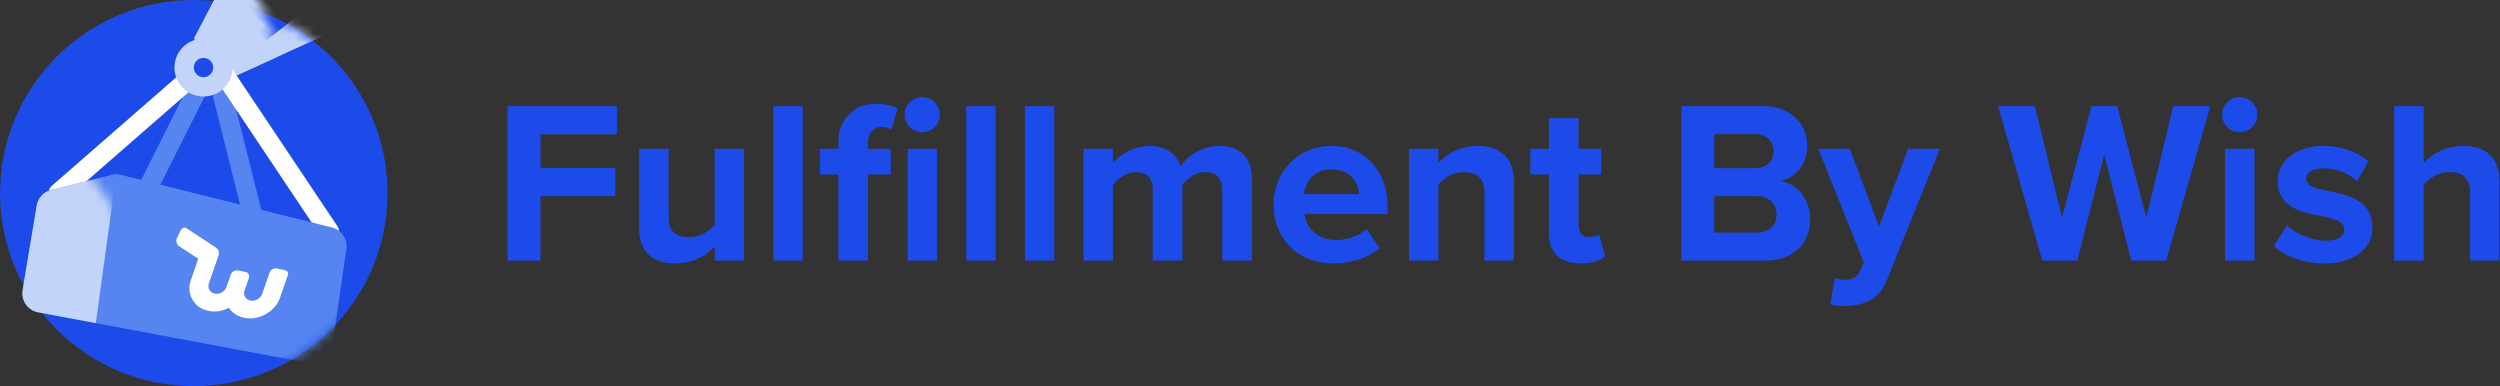 <svg xmlns="http://www.w3.org/2000/svg" xmlns:xlink="http://www.w3.org/1999/xlink" width="259" height="40" viewBox="0 0 259 40">
    <rect x="0" y="0" width="259" height="40" fill="#333333" stroke="none"/>
    <defs>
        <ellipse id="a" cx="20.073" cy="20" rx="20.073" ry="20"/>
        <ellipse id="c" cx="20.073" cy="20" rx="20.073" ry="20"/>
        <ellipse id="e" cx="20.073" cy="20" rx="20.073" ry="20"/>
        <ellipse id="g" cx="20.073" cy="20" rx="20.073" ry="20"/>
        <ellipse id="i" cx="20.073" cy="20" rx="20.073" ry="20"/>
        <ellipse id="k" cx="20.073" cy="20" rx="20.073" ry="20"/>
        <ellipse id="m" cx="20.073" cy="20" rx="20.073" ry="20"/>
        <ellipse id="o" cx="20.073" cy="20" rx="20.073" ry="20"/>
        <ellipse id="q" cx="20.073" cy="20" rx="20.073" ry="20"/>
        <ellipse id="s" cx="20.073" cy="20" rx="20.073" ry="20"/>
        <ellipse id="u" cx="20.073" cy="20" rx="20.073" ry="20"/>
    </defs>
    <g fill="none" fill-rule="evenodd">
        <path fill="#1D4BEA" d="M52.584 27V10.992h11.328v2.928h-7.92v3.48h7.752v2.928h-7.752V27h-3.408zm21.456 0v-1.464c-.792.888-2.184 1.752-4.08 1.752-2.544 0-3.744-1.392-3.744-3.648v-8.232h3.048v7.032c0 1.608.84 2.136 2.136 2.136 1.176 0 2.112-.648 2.64-1.32v-7.848h3.048V27H74.04zm6.072 0V10.992h3.048V27h-3.048zm15.432-13.296a1.839 1.839 0 0 1-1.824-1.824c0-1.008.84-1.824 1.824-1.824a1.823 1.823 0 1 1 0 3.648zM86.856 27v-8.928h-1.92v-2.664h1.92v-.624c0-2.52 1.632-4.032 3.912-4.032.864 0 1.656.192 2.208.48l-.624 2.208a1.71 1.71 0 0 0-.984-.288c-.864 0-1.44.576-1.44 1.632v.624h2.352v2.664h-2.352V27h-3.072zm7.176 0V15.408h3.048V27h-3.048zm6.072 0V10.992h3.048V27h-3.048zm6.072 0V10.992h3.048V27h-3.048zm20.448 0v-7.32c0-1.08-.48-1.848-1.728-1.848-1.08 0-1.968.72-2.4 1.344V27h-3.072v-7.32c0-1.08-.48-1.848-1.728-1.848-1.056 0-1.944.72-2.4 1.368V27h-3.048V15.408h3.048v1.512c.48-.696 2.016-1.8 3.792-1.8 1.704 0 2.784.792 3.216 2.112.672-1.056 2.208-2.112 3.984-2.112 2.136 0 3.408 1.128 3.408 3.504V27h-3.072zm5.328-5.808c0-3.36 2.472-6.072 6-6.072 3.456 0 5.808 2.592 5.808 6.384v.672h-8.616c.192 1.464 1.368 2.688 3.336 2.688 1.08 0 2.352-.432 3.096-1.152l1.344 1.968c-1.176 1.08-2.976 1.608-4.776 1.608-3.528 0-6.192-2.376-6.192-6.096zm6-3.648c-1.896 0-2.712 1.416-2.856 2.568h5.712c-.072-1.104-.84-2.568-2.856-2.568zM153.792 27v-7.008c0-1.608-.84-2.16-2.136-2.16-1.2 0-2.136.672-2.64 1.368V27h-3.048V15.408h3.048v1.512c.744-.888 2.16-1.8 4.056-1.8 2.544 0 3.768 1.44 3.768 3.696V27h-3.048zm9.96.288c-2.136 0-3.288-1.104-3.288-3.168v-6.048h-1.92v-2.664h1.92V12.24h3.072v3.168h2.352v2.664h-2.352v5.232c0 .72.384 1.272 1.056 1.272.456 0 .888-.168 1.056-.336l.648 2.304c-.456.408-1.272.744-2.544.744zm10.44-.288V10.992h8.424c3.048 0 4.608 1.944 4.608 4.08 0 2.016-1.248 3.36-2.76 3.672 1.704.264 3.072 1.92 3.072 3.936 0 2.4-1.608 4.32-4.656 4.32h-8.688zm3.408-9.576h4.272c1.152 0 1.872-.744 1.872-1.776 0-.984-.72-1.752-1.872-1.752H177.6v3.528zm0 6.672h4.392c1.296 0 2.064-.744 2.064-1.896 0-1.008-.72-1.872-2.064-1.872H177.6v3.768zm12.48 4.704c.264.12.672.192.96.192.792 0 1.32-.216 1.608-.84l.432-.984-4.704-11.76h3.264l3.024 8.064 3.024-8.064h3.288l-5.448 13.488c-.864 2.184-2.4 2.76-4.392 2.808-.36 0-1.128-.072-1.512-.168l.456-2.736zM220.8 27l-2.808-10.992L215.208 27h-3.624L207 10.992h3.816l2.808 11.568 3.048-11.568h2.664l3.024 11.568 2.784-11.568h3.84L224.424 27H220.8zm11.232-13.296a1.839 1.839 0 0 1-1.824-1.824c0-1.008.84-1.824 1.824-1.824a1.823 1.823 0 1 1 0 3.648zM230.52 27V15.408h3.048V27h-3.048zm5.064-1.512l1.32-2.136c.84.792 2.568 1.584 4.008 1.584 1.32 0 1.944-.456 1.944-1.176 0-.816-1.008-1.104-2.328-1.368-1.992-.384-4.56-.864-4.56-3.624 0-1.944 1.704-3.648 4.752-3.648 1.968 0 3.528.672 4.656 1.584l-1.2 2.088c-.696-.744-2.016-1.344-3.432-1.344-1.104 0-1.824.408-1.824 1.08 0 .72.912.984 2.208 1.248 1.992.384 4.656.912 4.656 3.792 0 2.136-1.8 3.72-5.016 3.72-2.016 0-3.96-.672-5.184-1.8zM255.888 27v-7.056c0-1.608-.84-2.112-2.16-2.112-1.176 0-2.112.672-2.64 1.368V27h-3.048V10.992h3.048v5.928c.744-.888 2.184-1.8 4.08-1.8 2.544 0 3.768 1.392 3.768 3.648V27h-3.048z"/>
        <ellipse cx="20.073" cy="20" fill="#1D4BEA" rx="20.073" ry="20" transform="translate(.007)"/>
        <g transform="translate(.007)">
            <mask id="b" fill="#fff">
                <use xlink:href="#a"/>
            </mask>
            <path fill="#C3D4FA" d="M19.74-6.538l16.03-.03-5.653 15.11-5.667.01z" mask="url(#b)" transform="rotate(45 27.755 .992)"/>
        </g>
        <g transform="translate(.007)">
            <mask id="d" fill="#fff">
                <use xlink:href="#c"/>
            </mask>
            <path fill="#C3D4FA" d="M35.493-1.95L38.138.686v.915L24.088 8l-.628-.625z" mask="url(#d)"/>
        </g>
        <g transform="translate(.007)">
            <mask id="f" fill="#fff">
                <use xlink:href="#e"/>
            </mask>
            <path stroke="#5685F1" stroke-linecap="round" stroke-linejoin="round" stroke-width="2" d="M15.055 20L22.08 6" mask="url(#f)"/>
        </g>
        <g transform="translate(.007)">
            <mask id="h" fill="#fff">
                <use xlink:href="#g"/>
            </mask>
            <path stroke="#FFF" stroke-linecap="round" stroke-linejoin="round" stroke-width="2" d="M6.022 20L22.08 6" mask="url(#h)"/>
        </g>
        <g transform="translate(.007)">
            <mask id="j" fill="#fff">
                <use xlink:href="#i"/>
            </mask>
            <path stroke="#5685F1" stroke-linecap="round" stroke-linejoin="round" stroke-width="2" d="M22.08 6l4.015 16" mask="url(#j)"/>
        </g>
        <g transform="translate(.007)">
            <mask id="l" fill="#fff">
                <use xlink:href="#k"/>
            </mask>
            <path stroke="#FFF" stroke-linecap="round" stroke-linejoin="round" stroke-width="2" d="M22.08 6l12.044 18" mask="url(#l)"/>
        </g>
        <g transform="translate(.007)">
            <mask id="n" fill="#fff">
                <use xlink:href="#m"/>
            </mask>
            <path fill="#5685F1" d="M12.044 18l22.33 5.563a2 2 0 0 1 1.5 2.223L34.42 35.932a2.006 2.006 0 0 1-2.357 1.683L3.941 32.361a2 2 0 0 1-1.61-2.294l1.467-8.774a2.003 2.003 0 0 1 1.493-1.611L12.044 18z" mask="url(#n)"/>
        </g>
        <g transform="translate(.007)">
            <mask id="p" fill="#fff">
                <use xlink:href="#o"/>
            </mask>
            <path fill="#FFF" d="M28.435 26.879a.677.677 0 0 0-.651.56l-.322 2.294c-.035.25-.157.466-.365.65a1.035 1.035 0 0 1-.703.276.783.783 0 0 1-.795-.925l.195-1.392a.48.48 0 0 0-.498-.495h-.765a.68.68 0 0 0-.638.496l-.2 1.392a1.039 1.039 0 0 1-.366.656 1.03 1.03 0 0 1-.69.27.782.782 0 0 1-.62-.275.78.78 0 0 1-.187-.65l.431-3.043a.713.713 0 0 0-.405-.73s-3.225-1.321-3.436-1.406c-.212-.086-.454.107-.537.427l-.197.766a.71.71 0 0 0 .413.81l2.161.878-.325 2.3c-.11.77.074 1.43.55 1.977.477.547 1.105.82 1.886.82.721 0 1.38-.24 1.975-.718.475.478 1.07.716 1.783.715.78 0 1.487-.274 2.118-.822.632-.547 1.002-1.207 1.111-1.979l.347-2.469c.03-.211-.203-.384-.518-.384h-.752z" mask="url(#p)" transform="rotate(11 23.687 28.536)"/>
        </g>
        <g transform="translate(.007)">
            <mask id="r" fill="#fff">
                <use xlink:href="#q"/>
            </mask>
            <g mask="url(#r)">
                <g fill-rule="nonzero" transform="translate(18.065 4)">
                    <ellipse cx="3.011" cy="3" fill="#C3D4FA" rx="3.011" ry="3"/>
                    <ellipse cx="3.011" cy="3" fill="#1D4BEA" rx="1.004" ry="1"/>
                </g>
            </g>
        </g>
        <g transform="translate(.007)">
            <mask id="t" fill="#fff">
                <use xlink:href="#s"/>
            </mask>
            <path fill="none" d="M11.246 18.067l2.007-.001-.01 14.001-2.006.002z" mask="url(#t)" transform="rotate(10 12.245 25.067)"/>
        </g>
        <g transform="translate(.007)">
            <mask id="v" fill="#fff">
                <use xlink:href="#u"/>
            </mask>
            <path fill="#C3D4FA" fill-rule="nonzero" d="M12.016 21.402l-1.467 8.77a2.003 2.003 0 0 1-1.493 1.611l-6.752 1.682L4.425 18l5.978 1.107a2 2 0 0 1 1.613 2.295z" mask="url(#v)" transform="rotate(180 7.174 25.733)"/>
        </g>
    </g>
</svg>
